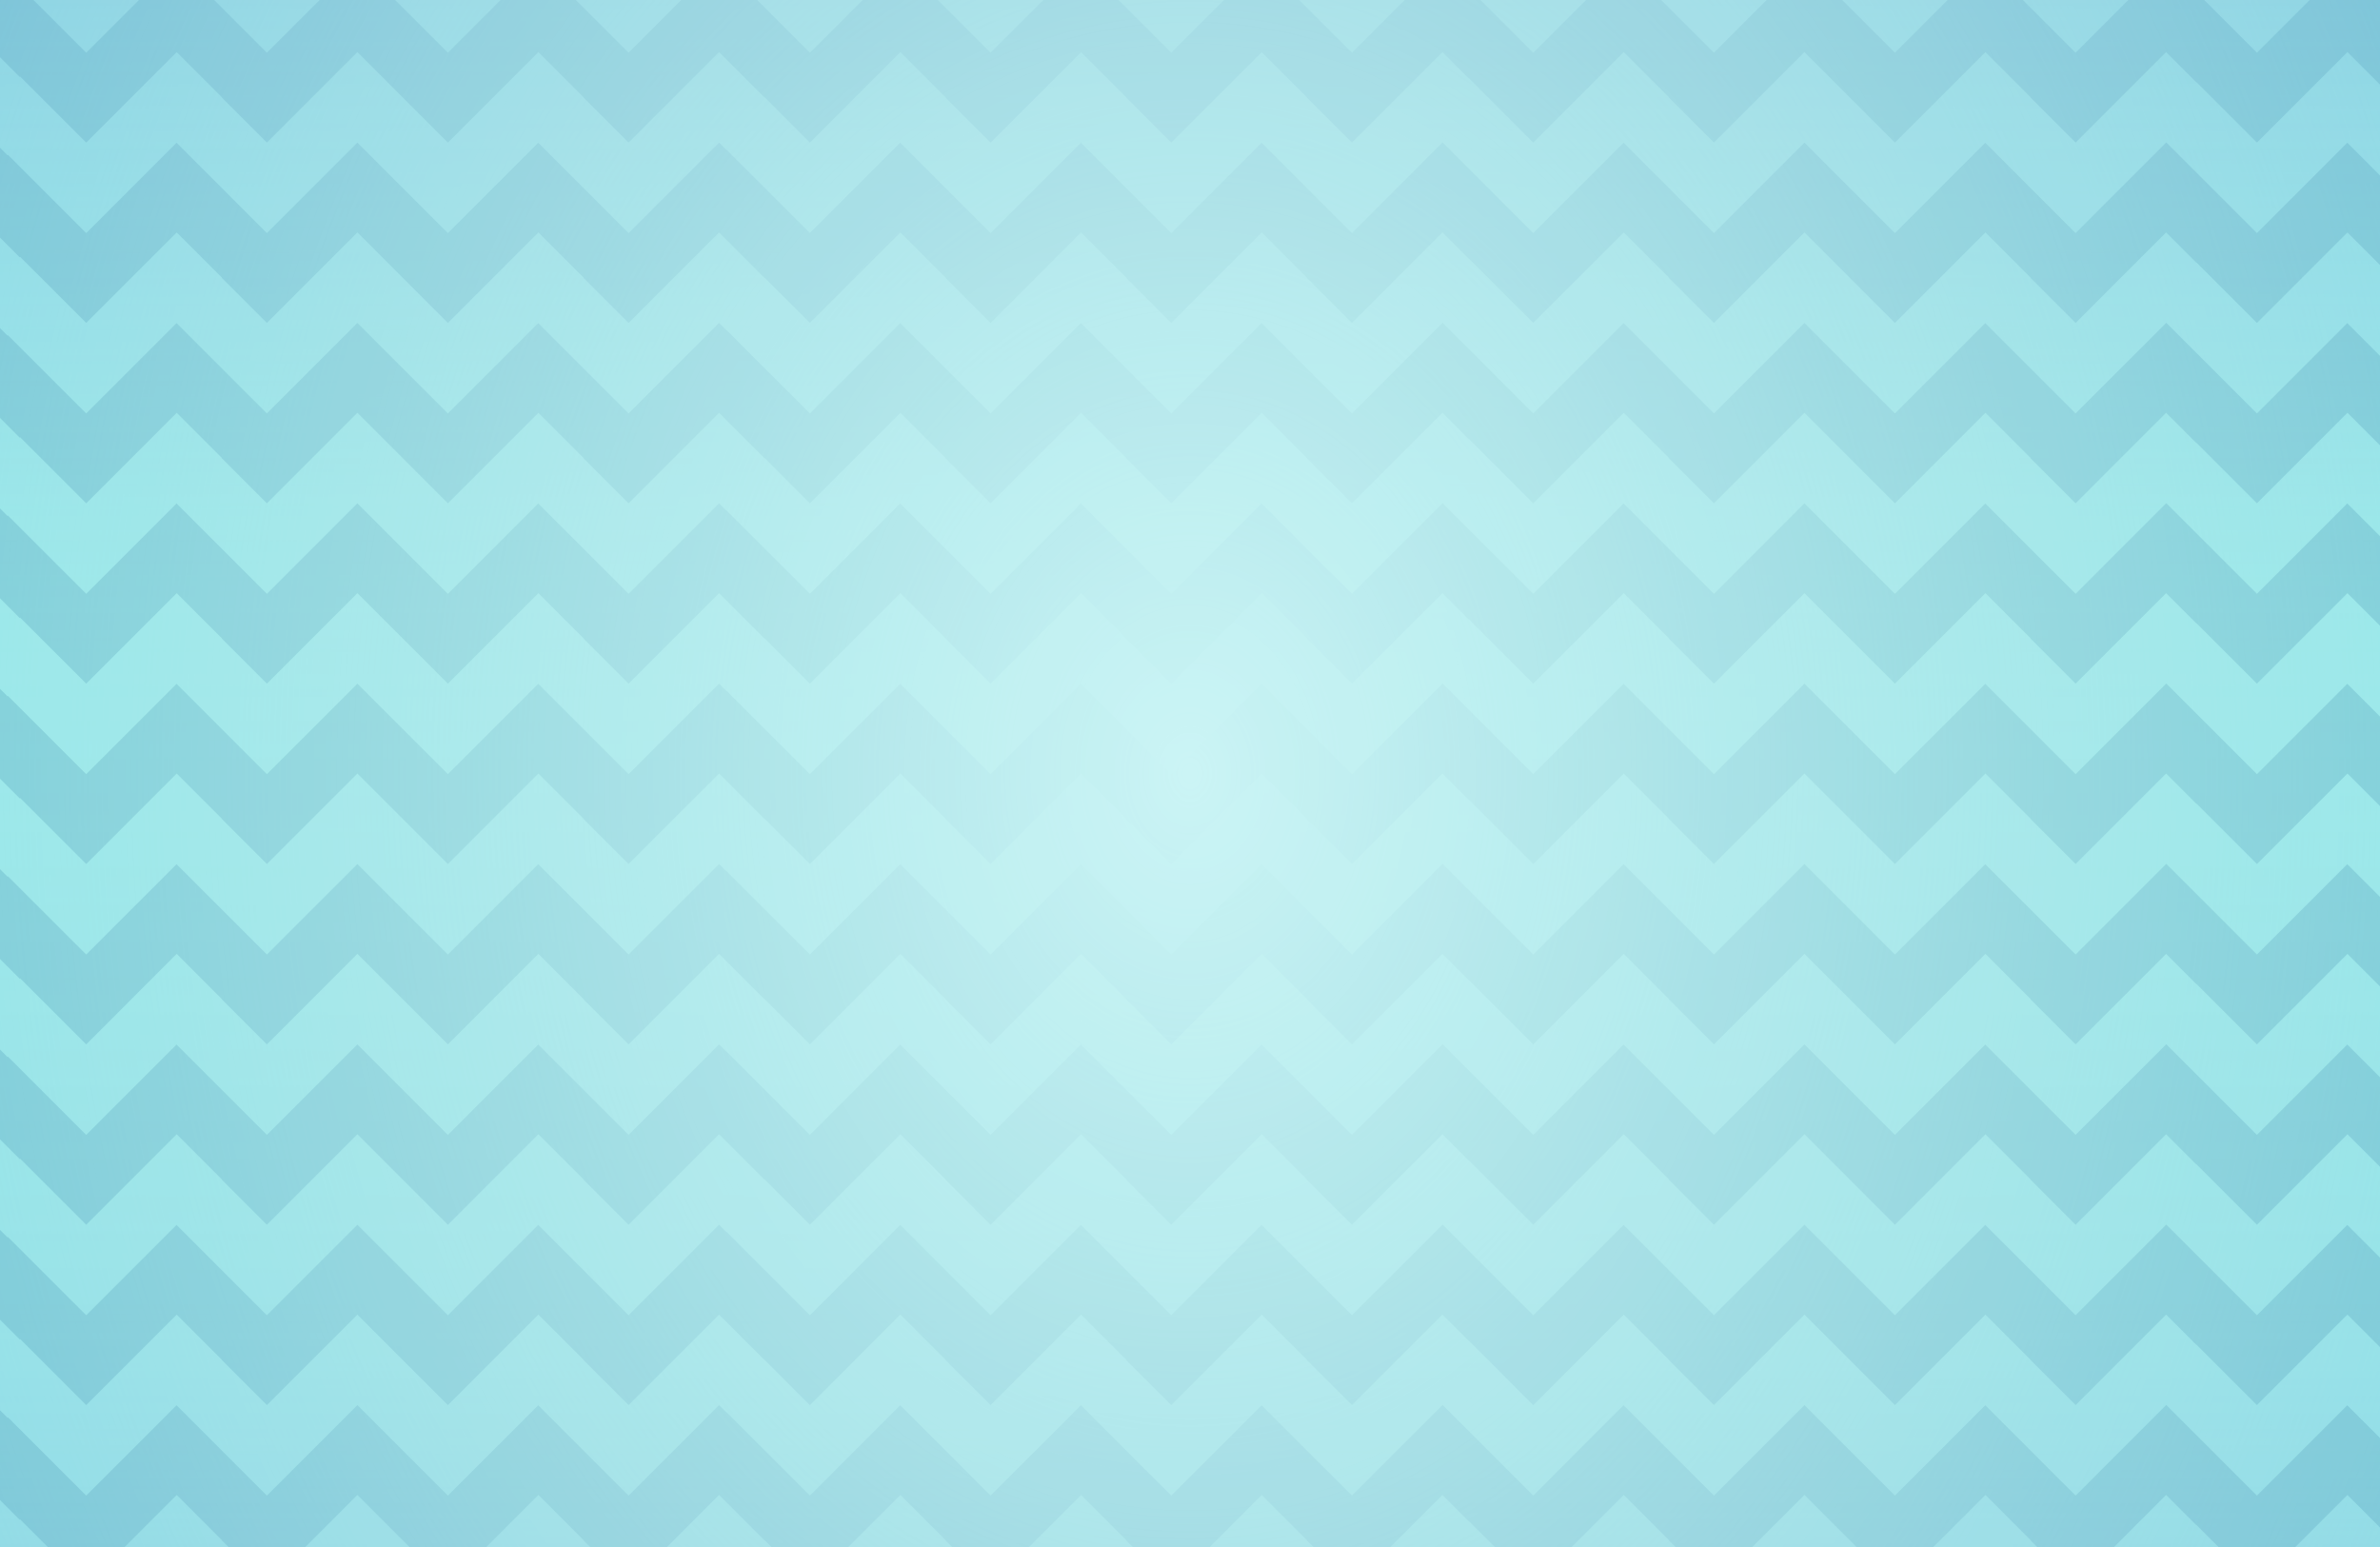 <svg width="1280" height="832" viewBox="0 0 1280 832" fill="none" xmlns="http://www.w3.org/2000/svg">
<rect x="0" y="0" width="1280" height="832" fill="#333333" stroke="none"/>
<g clip-path="url(#clip0_54_1626)">
<rect width="1280" height="832" fill="#4FABBF"/>
<path fill-rule="evenodd" clip-rule="evenodd" d="M1335.33 634.337L1359.66 610L1384 634.337L1359.66 658.675L1335.33 683.012L1310.99 707.35L1291.37 687.735L1286.65 683.012L1262.4 658.765L1238.15 683.016L1213.81 707.354L1197.62 691.162L1189.48 683.016L1165.05 658.595L1164.97 658.678L1140.63 683.016L1116.3 707.354L1100.98 692.04L1091.96 683.016L1067.71 658.769L1043.46 683.019L1019.12 707.357L1003.42 691.659L994.785 683.019L970.449 658.684L946.118 683.016L921.78 707.354L910.138 695.712L897.443 683.016L873.195 658.769L848.943 683.019L824.606 707.357L810.403 693.154L800.269 683.019L775.847 658.598L775.763 658.682L751.425 683.019L727.088 707.357L702.75 683.019L702.75 683.02L678.502 658.772L654.252 683.023L629.914 707.36L605.577 683.023L581.328 658.774L557.086 683.016L544.188 695.915L532.748 707.354L508.411 683.016L484.164 658.769L459.912 683.019L450.659 692.273L435.575 707.357L411.237 683.02L390.777 662.559L390.693 662.644L386.731 658.682L362.394 683.019L352.807 692.607L338.056 707.357L313.719 683.019L313.719 683.02L289.471 658.772L265.22 683.023L260.368 687.875L240.883 707.36L224.296 690.774L216.545 683.023L192.21 658.688L160.061 690.837L160.06 690.837L143.541 707.357L119.203 683.019L94.956 658.772L70.705 683.023L60.548 693.179L46.367 707.36L33.22 694.214L22.03 683.023L4.284 665.278L4.06 665.502L-2.617 658.826L-26.814 683.023L-35.128 691.336L-51.151 707.36L-66.895 691.617L-75.489 683.023L-99.736 658.776L-123.988 683.027L-123.987 683.027L-148.325 707.364L-164.312 691.378L-164.312 691.378L-197 658.689L-172.663 634.352L-148.325 658.689L-123.987 634.351L-123.988 634.351L-99.65 610.014L-75.313 634.351L-75.399 634.438L-51.151 658.686L-26.954 634.488L-27 634.442L-2.663 610.105L10.615 623.382L10.839 623.158L46.367 658.686L70.704 634.348L80.86 624.192L95.042 610.011L119.379 634.348L119.293 634.435L143.541 658.682L143.541 658.682L167.878 634.345L167.878 634.344L192.215 610.007L216.553 634.344L216.547 634.35L240.883 658.686L265.22 634.348L270.072 629.496L289.558 610.011L313.895 634.348L313.809 634.435L338.056 658.682L338.056 658.682L362.394 634.345L371.98 624.759L386.731 610.007L411.153 634.429L411.237 634.345L435.575 658.682L459.912 634.344L469.165 625.092L484.25 610.007L508.587 634.344L508.501 634.431L532.748 658.678L557.086 634.341L569.984 621.443L581.423 610.004L605.761 634.341L605.666 634.437L629.914 658.685L654.251 634.348L678.589 610.011L702.926 634.348L702.84 634.435L727.087 658.682L727.088 658.682L751.425 634.345L775.763 610.007L790.051 624.295L790.135 624.211L824.606 658.682L824.606 658.682L848.944 634.345L873.281 610.007L897.618 634.344L897.532 634.431L921.78 658.679L946.117 634.341L946.118 634.341L970.455 610.004L994.793 634.341L994.787 634.347L1019.12 658.682L1043.46 634.344L1067.8 610.007L1092.13 634.344L1092.05 634.431L1116.3 658.679L1140.63 634.341L1164.97 610.004L1181.25 626.279L1181.33 626.195L1213.81 658.679L1238.15 634.341L1262.49 610.004L1286.83 634.341L1286.74 634.428L1310.99 658.675L1335.33 634.337Z" fill="#8CE8E9"/>
<path fill-rule="evenodd" clip-rule="evenodd" d="M1335.33 149.337L1359.66 125L1384 149.337L1359.66 173.675L1335.33 198.012L1310.99 222.35L1291.37 202.735L1286.65 198.012L1262.4 173.765L1238.15 198.016L1213.81 222.354L1197.62 206.162L1189.48 198.016L1165.05 173.595L1164.97 173.678L1140.63 198.016L1116.3 222.354L1100.98 207.04L1091.96 198.016L1067.71 173.769L1043.46 198.019L1019.12 222.357L1003.42 206.659L994.785 198.019L970.449 173.684L946.118 198.016L921.78 222.354L910.138 210.712L897.443 198.016L873.195 173.769L848.943 198.019L824.606 222.357L810.403 208.154L800.269 198.019L775.847 173.598L775.763 173.682L751.425 198.019L727.088 222.357L702.75 198.019L702.75 198.02L678.502 173.772L654.252 198.023L629.914 222.36L605.577 198.023L581.328 173.774L557.086 198.016L544.188 210.915L532.748 222.354L508.411 198.016L484.164 173.769L459.912 198.019L450.659 207.273L435.575 222.357L411.237 198.02L390.777 177.559L390.693 177.644L386.731 173.682L362.394 198.019L352.807 207.607L338.056 222.357L313.719 198.019L313.719 198.02L289.471 173.772L265.22 198.023L260.368 202.875L240.883 222.36L224.296 205.774L216.545 198.023L192.21 173.688L160.061 205.837L160.06 205.837L143.541 222.357L119.203 198.019L94.956 173.772L70.705 198.023L60.548 208.179L46.367 222.36L33.22 209.214L22.03 198.023L4.284 180.278L4.06 180.502L-2.617 173.826L-26.814 198.023L-35.128 206.336L-51.151 222.36L-66.895 206.617L-75.489 198.023L-99.736 173.776L-123.988 198.027L-123.987 198.027L-148.325 222.364L-164.312 206.378L-164.312 206.378L-197 173.689L-172.663 149.352L-148.325 173.689L-123.987 149.351L-123.988 149.351L-99.65 125.014L-75.313 149.351L-75.399 149.438L-51.151 173.686L-26.954 149.488L-27 149.442L-2.663 125.105L10.615 138.382L10.839 138.158L46.367 173.686L70.704 149.348L80.86 139.192L95.042 125.011L119.379 149.348L119.293 149.435L143.541 173.682L143.541 173.682L167.878 149.345L167.878 149.344L192.215 125.007L216.553 149.344L216.547 149.35L240.883 173.686L265.22 149.348L270.072 144.496L289.558 125.011L313.895 149.348L313.809 149.435L338.056 173.682L338.056 173.682L362.394 149.345L371.98 139.759L386.731 125.007L411.153 149.429L411.237 149.345L435.575 173.682L459.912 149.344L469.165 140.092L484.25 125.007L508.587 149.344L508.501 149.431L532.748 173.678L557.086 149.341L569.984 136.443L581.423 125.004L605.761 149.341L605.666 149.437L629.914 173.685L654.251 149.348L678.589 125.011L702.926 149.348L702.84 149.435L727.087 173.682L727.088 173.682L751.425 149.345L775.763 125.007L790.051 139.295L790.135 139.211L824.606 173.682L824.606 173.682L848.944 149.345L873.281 125.007L897.618 149.344L897.532 149.431L921.78 173.679L946.117 149.341L946.118 149.341L970.455 125.004L994.793 149.341L994.787 149.347L1019.12 173.682L1043.46 149.344L1067.8 125.007L1092.13 149.344L1092.05 149.431L1116.3 173.679L1140.63 149.341L1164.97 125.004L1181.25 141.279L1181.33 141.195L1213.81 173.679L1238.15 149.341L1262.49 125.004L1286.83 149.341L1286.74 149.428L1310.99 173.675L1335.33 149.337Z" fill="#8CE8E9"/>
<path fill-rule="evenodd" clip-rule="evenodd" d="M1335.33 -44.663L1359.66 -69L1384 -44.663L1359.66 -20.325L1335.33 4.012L1310.99 28.35L1291.37 8.735L1286.65 4.012L1262.4 -20.235L1238.15 4.016L1213.81 28.354L1197.62 12.162L1189.48 4.016L1165.05 -20.405L1164.97 -20.322L1140.63 4.016L1116.3 28.354L1100.98 13.04L1091.96 4.016L1067.71 -20.231L1043.46 4.019L1019.12 28.357L1003.42 12.659L994.785 4.019L970.449 -20.316L946.118 4.016L921.78 28.354L910.138 16.712L897.443 4.016L873.195 -20.231L848.943 4.019L824.606 28.357L810.403 14.154L800.269 4.019L775.847 -20.402L775.763 -20.318L751.425 4.019L727.088 28.357L702.75 4.019L702.75 4.02L678.502 -20.228L654.252 4.023L629.914 28.36L605.577 4.023L581.328 -20.226L557.086 4.016L544.188 16.915L532.748 28.354L508.411 4.016L484.164 -20.232L459.912 4.019L450.659 13.273L435.575 28.357L411.237 4.02L390.777 -16.441L390.693 -16.356L386.731 -20.318L362.394 4.019L352.807 13.607L338.056 28.357L313.719 4.019L313.719 4.02L289.471 -20.228L265.22 4.023L260.368 8.875L240.883 28.36L224.296 11.774L216.545 4.023L192.21 -20.312L160.061 11.837L160.06 11.837L143.541 28.357L119.203 4.019L94.956 -20.228L70.705 4.023L60.548 14.179L46.367 28.36L33.22 15.213L22.03 4.023L4.284 -13.722L4.06 -13.498L-2.617 -20.174L-26.814 4.023L-35.128 12.336L-51.151 28.36L-66.895 12.617L-75.489 4.023L-99.736 -20.224L-123.988 4.027L-123.987 4.027L-148.325 28.364L-164.312 12.378L-164.312 12.378L-197 -20.311L-172.663 -44.648L-148.325 -20.311L-123.987 -44.648L-123.988 -44.649L-99.65 -68.986L-75.313 -44.649L-75.399 -44.562L-51.151 -20.314L-26.954 -44.512L-27 -44.558L-2.663 -68.895L10.615 -55.618L10.839 -55.842L46.367 -20.314L70.704 -44.652L80.86 -54.808L95.042 -68.989L119.379 -44.652L119.293 -44.566L143.541 -20.318L143.541 -20.318L167.878 -44.655L167.878 -44.656L192.215 -68.993L216.553 -44.656L216.547 -44.65L240.883 -20.314L265.22 -44.652L270.072 -49.504L289.558 -68.989L313.895 -44.652L313.809 -44.565L338.056 -20.318L338.056 -20.318L362.394 -44.655L371.98 -54.241L386.731 -68.993L411.153 -44.571L411.237 -44.655L435.575 -20.318L459.912 -44.656L469.165 -53.908L484.25 -68.993L508.587 -44.656L508.501 -44.569L532.748 -20.322L557.086 -44.659L569.984 -57.557L581.423 -68.996L605.761 -44.659L605.666 -44.563L629.914 -20.315L654.251 -44.652L678.589 -68.989L702.926 -44.652L702.84 -44.565L727.087 -20.318L727.088 -20.318L751.425 -44.655L775.763 -68.993L790.051 -54.705L790.135 -54.789L824.606 -20.318L824.606 -20.318L848.944 -44.655L873.281 -68.993L897.618 -44.656L897.532 -44.569L921.78 -20.321L946.117 -44.659L946.118 -44.659L970.455 -68.996L994.793 -44.659L994.787 -44.653L1019.12 -20.318L1043.46 -44.656L1067.8 -68.993L1092.13 -44.656L1092.05 -44.569L1116.3 -20.321L1140.63 -44.659L1164.97 -68.996L1181.25 -52.721L1181.33 -52.805L1213.81 -20.321L1238.15 -44.659L1262.49 -68.996L1286.83 -44.659L1286.74 -44.572L1310.99 -20.325L1335.33 -44.663Z" fill="#8CE8E9"/>
<path fill-rule="evenodd" clip-rule="evenodd" d="M1335.33 731.337L1359.66 707L1384 731.337L1359.66 755.675L1335.33 780.012L1310.99 804.35L1291.37 784.735L1286.65 780.012L1262.4 755.765L1238.15 780.016L1213.81 804.354L1197.62 788.162L1189.48 780.016L1165.05 755.595L1164.97 755.678L1140.63 780.016L1116.3 804.354L1100.98 789.04L1091.96 780.016L1067.71 755.769L1043.46 780.019L1019.12 804.357L1003.42 788.659L994.785 780.019L970.449 755.684L946.118 780.016L921.78 804.354L910.138 792.712L897.443 780.016L873.195 755.769L848.943 780.019L824.606 804.357L810.403 790.154L800.269 780.019L775.847 755.598L775.763 755.682L751.425 780.019L727.088 804.357L702.75 780.019L702.75 780.02L678.502 755.772L654.252 780.023L629.914 804.36L605.577 780.023L581.328 755.774L557.086 780.016L544.188 792.915L532.748 804.354L508.411 780.016L484.164 755.769L459.912 780.019L450.659 789.273L435.575 804.357L411.237 780.02L390.777 759.559L390.693 759.644L386.731 755.682L362.394 780.019L352.807 789.607L338.056 804.357L313.719 780.019L313.719 780.02L289.471 755.772L265.22 780.023L260.368 784.875L240.883 804.36L224.296 787.774L216.545 780.023L192.21 755.688L160.061 787.837L160.06 787.837L143.541 804.357L119.203 780.019L94.956 755.772L70.705 780.023L60.548 790.179L46.367 804.36L33.22 791.214L22.03 780.023L4.284 762.278L4.06 762.502L-2.617 755.826L-26.814 780.023L-35.128 788.336L-51.151 804.36L-66.895 788.617L-75.489 780.023L-99.736 755.776L-123.988 780.027L-123.987 780.027L-148.325 804.364L-164.312 788.378L-164.312 788.378L-197 755.689L-172.663 731.352L-148.325 755.689L-123.987 731.351L-123.988 731.351L-99.65 707.014L-75.313 731.351L-75.399 731.438L-51.151 755.686L-26.954 731.488L-27 731.442L-2.663 707.105L10.615 720.382L10.839 720.158L46.367 755.686L70.704 731.348L80.86 721.192L95.042 707.011L119.379 731.348L119.293 731.435L143.541 755.682L143.541 755.682L167.878 731.345L167.878 731.344L192.215 707.007L216.553 731.344L216.547 731.35L240.883 755.686L265.22 731.348L270.072 726.496L289.558 707.011L313.895 731.348L313.809 731.435L338.056 755.682L338.056 755.682L362.394 731.345L371.98 721.759L386.731 707.007L411.153 731.429L411.237 731.345L435.575 755.682L459.912 731.344L469.165 722.092L484.25 707.007L508.587 731.344L508.501 731.431L532.748 755.678L557.086 731.341L569.984 718.443L581.423 707.004L605.761 731.341L605.666 731.437L629.914 755.685L654.251 731.348L678.589 707.011L702.926 731.348L702.84 731.435L727.087 755.682L727.088 755.682L751.425 731.345L775.763 707.007L790.051 721.295L790.135 721.211L824.606 755.682L824.606 755.682L848.944 731.345L873.281 707.007L897.618 731.344L897.532 731.431L921.78 755.679L946.117 731.341L946.118 731.341L970.455 707.004L994.793 731.341L994.787 731.347L1019.12 755.682L1043.46 731.344L1067.8 707.007L1092.13 731.344L1092.05 731.431L1116.3 755.679L1140.63 731.341L1164.97 707.004L1181.25 723.279L1181.33 723.195L1213.81 755.679L1238.15 731.341L1262.49 707.004L1286.83 731.341L1286.74 731.428L1310.99 755.675L1335.33 731.337Z" fill="#8CE8E9"/>
<path fill-rule="evenodd" clip-rule="evenodd" d="M1335.33 246.337L1359.66 222L1384 246.337L1359.66 270.675L1335.33 295.012L1310.99 319.35L1291.37 299.735L1286.65 295.012L1262.4 270.765L1238.15 295.016L1213.81 319.354L1197.62 303.162L1189.48 295.016L1165.05 270.595L1164.97 270.678L1140.63 295.016L1116.3 319.354L1100.98 304.04L1091.96 295.016L1067.71 270.769L1043.46 295.019L1019.12 319.357L1003.42 303.659L994.785 295.019L970.449 270.684L946.118 295.016L921.78 319.354L910.138 307.712L897.443 295.016L873.195 270.769L848.943 295.019L824.606 319.357L810.403 305.154L800.269 295.019L775.847 270.598L775.763 270.682L751.425 295.019L727.088 319.357L702.75 295.019L702.75 295.02L678.502 270.772L654.252 295.023L629.914 319.36L605.577 295.023L581.328 270.774L557.086 295.016L544.188 307.915L532.748 319.354L508.411 295.016L484.164 270.769L459.912 295.019L450.659 304.273L435.575 319.357L411.237 295.02L390.777 274.559L390.693 274.644L386.731 270.682L362.394 295.019L352.807 304.607L338.056 319.357L313.719 295.019L313.719 295.02L289.471 270.772L265.22 295.023L260.368 299.875L240.883 319.36L224.296 302.774L216.545 295.023L192.21 270.688L160.061 302.837L160.06 302.837L143.541 319.357L119.203 295.019L94.956 270.772L70.705 295.023L60.548 305.179L46.367 319.36L33.22 306.214L22.03 295.023L4.284 277.278L4.06 277.502L-2.617 270.826L-26.814 295.023L-35.128 303.336L-51.151 319.36L-66.895 303.617L-75.489 295.023L-99.736 270.776L-123.988 295.027L-123.987 295.027L-148.325 319.364L-164.312 303.378L-164.312 303.378L-197 270.689L-172.663 246.352L-148.325 270.689L-123.987 246.351L-123.988 246.351L-99.65 222.014L-75.313 246.351L-75.399 246.438L-51.151 270.686L-26.954 246.488L-27 246.442L-2.663 222.105L10.615 235.382L10.839 235.158L46.367 270.686L70.704 246.348L80.86 236.192L95.042 222.011L119.379 246.348L119.293 246.435L143.541 270.682L143.541 270.682L167.878 246.345L167.878 246.344L192.215 222.007L216.553 246.344L216.547 246.35L240.883 270.686L265.22 246.348L270.072 241.496L289.558 222.011L313.895 246.348L313.809 246.435L338.056 270.682L338.056 270.682L362.394 246.345L371.98 236.759L386.731 222.007L411.153 246.429L411.237 246.345L435.575 270.682L459.912 246.344L469.165 237.092L484.25 222.007L508.587 246.344L508.501 246.431L532.748 270.678L557.086 246.341L569.984 233.443L581.423 222.004L605.761 246.341L605.666 246.437L629.914 270.685L654.251 246.348L678.589 222.011L702.926 246.348L702.84 246.435L727.087 270.682L727.088 270.682L751.425 246.345L775.763 222.007L790.051 236.295L790.135 236.211L824.606 270.682L824.606 270.682L848.944 246.345L873.281 222.007L897.618 246.344L897.532 246.431L921.78 270.679L946.117 246.341L946.118 246.341L970.455 222.004L994.793 246.341L994.787 246.347L1019.12 270.682L1043.46 246.344L1067.8 222.007L1092.13 246.344L1092.05 246.431L1116.3 270.679L1140.63 246.341L1164.97 222.004L1181.25 238.279L1181.33 238.195L1213.81 270.679L1238.15 246.341L1262.49 222.004L1286.83 246.341L1286.74 246.428L1310.99 270.675L1335.33 246.337Z" fill="#8CE8E9"/>
<path fill-rule="evenodd" clip-rule="evenodd" d="M1335.33 52.337L1359.66 28L1384 52.337L1359.66 76.675L1335.33 101.012L1310.99 125.35L1291.37 105.735L1286.65 101.012L1262.4 76.765L1238.15 101.016L1213.81 125.354L1197.62 109.162L1189.48 101.016L1165.05 76.594L1164.97 76.678L1140.63 101.016L1116.3 125.354L1100.98 110.04L1091.96 101.016L1067.71 76.769L1043.46 101.019L1019.12 125.357L1003.42 109.659L994.785 101.019L970.449 76.684L946.118 101.016L921.78 125.354L910.138 113.712L897.443 101.016L873.195 76.769L848.943 101.019L824.606 125.357L810.403 111.154L800.269 101.019L775.847 76.598L775.763 76.682L751.425 101.019L727.088 125.357L702.75 101.019L702.75 101.02L678.502 76.772L654.252 101.023L629.914 125.36L605.577 101.023L581.328 76.774L557.086 101.016L544.188 113.915L532.748 125.354L508.411 101.016L484.164 76.769L459.912 101.019L450.659 110.273L435.575 125.357L411.237 101.02L390.777 80.559L390.693 80.644L386.731 76.682L362.394 101.019L352.807 110.607L338.056 125.357L313.719 101.019L313.719 101.02L289.471 76.772L265.22 101.023L260.368 105.875L240.883 125.36L224.296 108.774L216.545 101.023L192.21 76.688L160.061 108.837L160.06 108.837L143.541 125.357L119.203 101.019L94.956 76.772L70.705 101.023L60.548 111.179L46.367 125.36L33.22 112.214L22.03 101.023L4.284 83.278L4.06 83.502L-2.617 76.826L-26.814 101.023L-35.128 109.336L-51.151 125.36L-66.895 109.617L-75.489 101.023L-99.736 76.775L-123.988 101.027L-123.987 101.027L-148.325 125.364L-164.312 109.378L-164.312 109.378L-197 76.689L-172.663 52.352L-148.325 76.689L-123.987 52.352L-123.988 52.351L-99.65 28.014L-75.313 52.351L-75.399 52.438L-51.151 76.686L-26.954 52.488L-27 52.442L-2.663 28.105L10.615 41.382L10.839 41.158L46.367 76.686L70.704 52.348L80.86 42.192L95.042 28.011L119.379 52.348L119.293 52.434L143.541 76.682L143.541 76.682L167.878 52.345L167.878 52.344L192.215 28.007L216.553 52.344L216.547 52.35L240.883 76.686L265.22 52.348L270.072 47.496L289.558 28.011L313.895 52.348L313.809 52.435L338.056 76.682L338.056 76.682L362.394 52.345L371.98 42.759L386.731 28.007L411.153 52.429L411.237 52.345L435.575 76.682L459.912 52.344L469.165 43.092L484.25 28.007L508.587 52.344L508.501 52.431L532.748 76.678L557.086 52.341L569.984 39.443L581.423 28.004L605.761 52.341L605.666 52.437L629.914 76.685L654.251 52.348L678.589 28.011L702.926 52.348L702.84 52.435L727.087 76.682L727.088 76.682L751.425 52.345L775.763 28.007L790.051 42.295L790.135 42.211L824.606 76.682L824.606 76.682L848.944 52.345L873.281 28.007L897.618 52.344L897.532 52.431L921.78 76.679L946.117 52.341L946.118 52.341L970.455 28.004L994.793 52.341L994.787 52.347L1019.12 76.682L1043.46 52.344L1067.8 28.007L1092.13 52.344L1092.05 52.431L1116.3 76.679L1140.63 52.341L1164.97 28.004L1181.25 44.279L1181.33 44.195L1213.81 76.679L1238.15 52.341L1262.49 28.004L1286.83 52.341L1286.74 52.428L1310.99 76.675L1335.33 52.337Z" fill="#8CE8E9"/>
<path fill-rule="evenodd" clip-rule="evenodd" d="M1335.33 828.337L1359.66 804L1384 828.337L1359.66 852.675L1335.33 877.012L1310.99 901.35L1291.37 881.735L1286.65 877.012L1262.4 852.765L1238.15 877.016L1213.81 901.354L1197.62 885.162L1189.48 877.016L1165.05 852.595L1164.97 852.678L1140.63 877.016L1116.3 901.354L1100.98 886.04L1091.96 877.016L1067.71 852.769L1043.46 877.019L1019.12 901.357L1003.42 885.659L994.785 877.019L970.449 852.684L946.118 877.016L921.78 901.354L910.138 889.712L897.443 877.016L873.195 852.769L848.943 877.019L824.606 901.357L810.403 887.154L800.269 877.019L775.847 852.598L775.763 852.682L751.425 877.019L727.088 901.357L702.75 877.019L702.75 877.02L678.502 852.772L654.252 877.023L629.914 901.36L605.577 877.023L581.328 852.774L557.086 877.016L544.188 889.915L532.748 901.354L508.411 877.016L484.164 852.769L459.912 877.019L450.659 886.273L435.575 901.357L411.237 877.02L390.777 856.559L390.693 856.644L386.731 852.682L362.394 877.019L352.807 886.607L338.056 901.357L313.719 877.019L313.719 877.02L289.471 852.772L265.22 877.023L260.368 881.875L240.883 901.36L224.296 884.774L216.545 877.023L192.21 852.688L160.061 884.837L160.06 884.837L143.541 901.357L119.203 877.019L94.956 852.772L70.705 877.023L60.548 887.179L46.367 901.36L33.22 888.214L22.03 877.023L4.284 859.278L4.06 859.502L-2.617 852.826L-26.814 877.023L-35.128 885.336L-51.151 901.36L-66.895 885.617L-75.489 877.023L-99.736 852.776L-123.988 877.027L-123.987 877.027L-148.325 901.364L-164.312 885.378L-164.312 885.378L-197 852.689L-172.663 828.352L-148.325 852.689L-123.987 828.351L-123.988 828.351L-99.65 804.014L-75.313 828.351L-75.399 828.438L-51.151 852.686L-26.954 828.488L-27 828.442L-2.663 804.105L10.615 817.382L10.839 817.158L46.367 852.686L70.704 828.348L80.86 818.192L95.042 804.011L119.379 828.348L119.293 828.435L143.541 852.682L143.541 852.682L167.878 828.345L167.878 828.344L192.215 804.007L216.553 828.344L216.547 828.35L240.883 852.686L265.22 828.348L270.072 823.496L289.558 804.011L313.895 828.348L313.809 828.435L338.056 852.682L338.056 852.682L362.394 828.345L371.98 818.759L386.731 804.007L411.153 828.429L411.237 828.345L435.575 852.682L459.912 828.344L469.165 819.092L484.25 804.007L508.587 828.344L508.501 828.431L532.748 852.678L557.086 828.341L569.984 815.443L581.423 804.004L605.761 828.341L605.666 828.437L629.914 852.685L654.251 828.348L678.589 804.011L702.926 828.348L702.84 828.435L727.087 852.682L727.088 852.682L751.425 828.345L775.763 804.007L790.051 818.295L790.135 818.211L824.606 852.682L824.606 852.682L848.944 828.345L873.281 804.007L897.618 828.344L897.532 828.431L921.78 852.679L946.117 828.341L946.118 828.341L970.455 804.004L994.793 828.341L994.787 828.347L1019.12 852.682L1043.46 828.344L1067.8 804.007L1092.13 828.344L1092.05 828.431L1116.3 852.679L1140.63 828.341L1164.97 804.004L1181.25 820.279L1181.33 820.195L1213.81 852.679L1238.15 828.341L1262.49 804.004L1286.83 828.341L1286.74 828.428L1310.99 852.675L1335.33 828.337Z" fill="#8CE8E9"/>
<path fill-rule="evenodd" clip-rule="evenodd" d="M1335.33 343.337L1359.66 319L1384 343.337L1359.66 367.675L1335.33 392.012L1310.99 416.35L1291.37 396.735L1286.65 392.012L1262.4 367.765L1238.15 392.016L1213.81 416.354L1197.62 400.162L1189.48 392.016L1165.05 367.595L1164.97 367.678L1140.63 392.016L1116.3 416.354L1100.98 401.04L1091.96 392.016L1067.71 367.769L1043.46 392.019L1019.12 416.357L1003.42 400.659L994.785 392.019L970.449 367.684L946.118 392.016L921.78 416.354L910.138 404.712L897.443 392.016L873.195 367.769L848.943 392.019L824.606 416.357L810.403 402.154L800.269 392.019L775.847 367.598L775.763 367.682L751.425 392.019L727.088 416.357L702.75 392.019L702.75 392.02L678.502 367.772L654.252 392.023L629.914 416.36L605.577 392.023L581.328 367.774L557.086 392.016L544.188 404.915L532.748 416.354L508.411 392.016L484.164 367.769L459.912 392.019L450.659 401.273L435.575 416.357L411.237 392.02L390.777 371.559L390.693 371.644L386.731 367.682L362.394 392.019L352.807 401.607L338.056 416.357L313.719 392.019L313.719 392.02L289.471 367.772L265.22 392.023L260.368 396.875L240.883 416.36L224.296 399.774L216.545 392.023L192.21 367.688L160.061 399.837L160.06 399.837L143.541 416.357L119.203 392.019L94.956 367.772L70.705 392.023L60.548 402.179L46.367 416.36L33.22 403.214L22.03 392.023L4.284 374.278L4.06 374.502L-2.617 367.826L-26.814 392.023L-35.128 400.336L-51.151 416.36L-66.895 400.617L-75.489 392.023L-99.736 367.776L-123.988 392.027L-123.987 392.027L-148.325 416.364L-164.312 400.378L-164.312 400.378L-197 367.689L-172.663 343.352L-148.325 367.689L-123.987 343.351L-123.988 343.351L-99.65 319.014L-75.313 343.351L-75.399 343.438L-51.151 367.686L-26.954 343.488L-27 343.442L-2.663 319.105L10.615 332.382L10.839 332.158L46.367 367.686L70.704 343.348L80.86 333.192L95.042 319.011L119.379 343.348L119.293 343.435L143.541 367.682L143.541 367.682L167.878 343.345L167.878 343.344L192.215 319.007L216.553 343.344L216.547 343.35L240.883 367.686L265.22 343.348L270.072 338.496L289.558 319.011L313.895 343.348L313.809 343.435L338.056 367.682L338.056 367.682L362.394 343.345L371.98 333.759L386.731 319.007L411.153 343.429L411.237 343.345L435.575 367.682L459.912 343.344L469.165 334.092L484.25 319.007L508.587 343.344L508.501 343.431L532.748 367.678L557.086 343.341L569.984 330.443L581.423 319.004L605.761 343.341L605.666 343.437L629.914 367.685L654.251 343.348L678.589 319.011L702.926 343.348L702.84 343.435L727.087 367.682L727.088 367.682L751.425 343.345L775.763 319.007L790.051 333.295L790.135 333.211L824.606 367.682L824.606 367.682L848.944 343.345L873.281 319.007L897.618 343.344L897.532 343.431L921.78 367.679L946.117 343.341L946.118 343.341L970.455 319.004L994.793 343.341L994.787 343.347L1019.12 367.682L1043.46 343.344L1067.8 319.007L1092.13 343.344L1092.05 343.431L1116.3 367.679L1140.63 343.341L1164.97 319.004L1181.25 335.279L1181.33 335.195L1213.81 367.679L1238.15 343.341L1262.49 319.004L1286.83 343.341L1286.74 343.428L1310.99 367.675L1335.33 343.337Z" fill="#8CE8E9"/>
<path fill-rule="evenodd" clip-rule="evenodd" d="M1335.33 440.337L1359.66 416L1384 440.337L1359.66 464.675L1335.33 489.012L1310.99 513.35L1291.37 493.735L1286.65 489.012L1262.4 464.765L1238.15 489.016L1213.81 513.354L1197.62 497.162L1189.48 489.016L1165.05 464.595L1164.97 464.678L1140.63 489.016L1116.3 513.354L1100.98 498.04L1091.96 489.016L1067.71 464.769L1043.46 489.019L1019.12 513.357L1003.42 497.659L994.785 489.019L970.449 464.684L946.118 489.016L921.78 513.354L910.138 501.712L897.443 489.016L873.195 464.769L848.943 489.019L824.606 513.357L810.403 499.154L800.269 489.019L775.847 464.598L775.763 464.682L751.425 489.019L727.088 513.357L702.75 489.019L702.75 489.02L678.502 464.772L654.252 489.023L629.914 513.36L605.577 489.023L581.328 464.774L557.086 489.016L544.188 501.915L532.748 513.354L508.411 489.016L484.164 464.769L459.912 489.019L450.659 498.273L435.575 513.357L411.237 489.02L390.777 468.559L390.693 468.644L386.731 464.682L362.394 489.019L352.807 498.607L338.056 513.357L313.719 489.019L313.719 489.02L289.471 464.772L265.22 489.023L260.368 493.875L240.883 513.36L224.296 496.774L216.545 489.023L192.21 464.688L160.061 496.837L160.06 496.837L143.541 513.357L119.203 489.019L94.956 464.772L70.705 489.023L60.548 499.179L46.367 513.36L33.22 500.214L22.03 489.023L4.284 471.278L4.06 471.502L-2.617 464.826L-26.814 489.023L-35.128 497.336L-51.151 513.36L-66.895 497.617L-75.489 489.023L-99.736 464.776L-123.988 489.027L-123.987 489.027L-148.325 513.364L-164.312 497.378L-164.312 497.378L-197 464.689L-172.663 440.352L-148.325 464.689L-123.987 440.351L-123.988 440.351L-99.65 416.014L-75.313 440.351L-75.399 440.438L-51.151 464.686L-26.954 440.488L-27 440.442L-2.663 416.105L10.615 429.382L10.839 429.158L46.367 464.686L70.704 440.348L80.86 430.192L95.042 416.011L119.379 440.348L119.293 440.435L143.541 464.682L143.541 464.682L167.878 440.345L167.878 440.344L192.215 416.007L216.553 440.344L216.547 440.35L240.883 464.686L265.22 440.348L270.072 435.496L289.558 416.011L313.895 440.348L313.809 440.435L338.056 464.682L338.056 464.682L362.394 440.345L371.98 430.759L386.731 416.007L411.153 440.429L411.237 440.345L435.575 464.682L459.912 440.344L469.165 431.092L484.25 416.007L508.587 440.344L508.501 440.431L532.748 464.678L557.086 440.341L569.984 427.443L581.423 416.004L605.761 440.341L605.666 440.437L629.914 464.685L654.251 440.348L678.589 416.011L702.926 440.348L702.84 440.435L727.087 464.682L727.088 464.682L751.425 440.345L775.763 416.007L790.051 430.295L790.135 430.211L824.606 464.682L824.606 464.682L848.944 440.345L873.281 416.007L897.618 440.344L897.532 440.431L921.78 464.679L946.117 440.341L946.118 440.341L970.455 416.004L994.793 440.341L994.787 440.347L1019.12 464.682L1043.46 440.344L1067.8 416.007L1092.13 440.344L1092.05 440.431L1116.3 464.679L1140.63 440.341L1164.97 416.004L1181.25 432.279L1181.33 432.195L1213.81 464.679L1238.15 440.341L1262.49 416.004L1286.83 440.341L1286.74 440.428L1310.99 464.675L1335.33 440.337Z" fill="#8CE8E9"/>
<path fill-rule="evenodd" clip-rule="evenodd" d="M1335.33 537.337L1359.66 513L1384 537.337L1359.66 561.675L1335.33 586.012L1310.99 610.35L1291.37 590.735L1286.65 586.012L1262.4 561.765L1238.15 586.016L1213.81 610.354L1197.62 594.162L1189.48 586.016L1165.05 561.595L1164.97 561.678L1140.63 586.016L1116.3 610.354L1100.98 595.04L1091.96 586.016L1067.71 561.769L1043.46 586.019L1019.12 610.357L1003.42 594.659L994.785 586.019L970.449 561.684L946.118 586.016L921.78 610.354L910.138 598.712L897.443 586.016L873.195 561.769L848.943 586.019L824.606 610.357L810.403 596.154L800.269 586.019L775.847 561.598L775.763 561.682L751.425 586.019L727.088 610.357L702.75 586.019L702.75 586.02L678.502 561.772L654.252 586.023L629.914 610.36L605.577 586.023L581.328 561.774L557.086 586.016L544.188 598.915L532.748 610.354L508.411 586.016L484.164 561.769L459.912 586.019L450.659 595.273L435.575 610.357L411.237 586.02L390.777 565.559L390.693 565.644L386.731 561.682L362.394 586.019L352.807 595.607L338.056 610.357L313.719 586.019L313.719 586.02L289.471 561.772L265.22 586.023L260.368 590.875L240.883 610.36L224.296 593.774L216.545 586.023L192.21 561.688L160.061 593.837L160.06 593.837L143.541 610.357L119.203 586.019L94.956 561.772L70.705 586.023L60.548 596.179L46.367 610.36L33.22 597.214L22.03 586.023L4.284 568.278L4.06 568.502L-2.617 561.826L-26.814 586.023L-35.128 594.336L-51.151 610.36L-66.895 594.617L-75.489 586.023L-99.736 561.776L-123.988 586.027L-123.987 586.027L-148.325 610.364L-164.312 594.378L-164.312 594.378L-197 561.689L-172.663 537.352L-148.325 561.689L-123.987 537.351L-123.988 537.351L-99.65 513.014L-75.313 537.351L-75.399 537.438L-51.151 561.686L-26.954 537.488L-27 537.442L-2.663 513.105L10.615 526.382L10.839 526.158L46.367 561.686L70.704 537.348L80.86 527.192L95.042 513.011L119.379 537.348L119.293 537.435L143.541 561.682L143.541 561.682L167.878 537.345L167.878 537.344L192.215 513.007L216.553 537.344L216.547 537.35L240.883 561.686L265.22 537.348L270.072 532.496L289.558 513.011L313.895 537.348L313.809 537.435L338.056 561.682L338.056 561.682L362.394 537.345L371.98 527.759L386.731 513.007L411.153 537.429L411.237 537.345L435.575 561.682L459.912 537.344L469.165 528.092L484.25 513.007L508.587 537.344L508.501 537.431L532.748 561.678L557.086 537.341L569.984 524.443L581.423 513.004L605.761 537.341L605.666 537.437L629.914 561.685L654.251 537.348L678.589 513.011L702.926 537.348L702.84 537.435L727.087 561.682L727.088 561.682L751.425 537.345L775.763 513.007L790.051 527.295L790.135 527.211L824.606 561.682L824.606 561.682L848.944 537.345L873.281 513.007L897.618 537.344L897.532 537.431L921.78 561.679L946.117 537.341L946.118 537.341L970.455 513.004L994.793 537.341L994.787 537.347L1019.12 561.682L1043.46 537.344L1067.8 513.007L1092.13 537.344L1092.05 537.431L1116.3 561.679L1140.63 537.341L1164.97 513.004L1181.25 529.279L1181.33 529.195L1213.81 561.679L1238.15 537.341L1262.49 513.004L1286.83 537.341L1286.74 537.428L1310.99 561.675L1335.33 537.337Z" fill="#8CE8E9"/>
<g style="mix-blend-mode:multiply">
<rect x="-187" y="-124" width="1654" height="1079" fill="url(#paint0_linear_54_1626)"/>
</g>
<g style="mix-blend-mode:screen">
<rect x="-154" y="-27" width="1654" height="1079" fill="url(#paint1_linear_54_1626)"/>
</g>
<g style="mix-blend-mode:overlay">
<rect x="-118" y="-570" width="1516" height="1972" fill="url(#paint2_radial_54_1626)"/>
</g>
<g style="mix-blend-mode:overlay" opacity="0.5">
<rect width="1280" height="832" fill="#8CE8E9"/>
</g>
<rect opacity="0.1" width="1280" height="832" fill="white"/>
</g>
<defs>
<linearGradient id="paint0_linear_54_1626" x1="640" y1="-124" x2="640" y2="955" gradientUnits="userSpaceOnUse">
<stop stop-color="#4F6EBF" stop-opacity="0.63"/>
<stop offset="0" stop-color="#4F6EBF" stop-opacity="0.266"/>
<stop offset="0.375" stop-color="#4F6EBF" stop-opacity="0"/>
<stop offset="0.76" stop-color="#5371C0" stop-opacity="0.083"/>
<stop offset="1" stop-color="#5E7AC2" stop-opacity="0.312"/>
<stop offset="1" stop-color="#738AC6" stop-opacity="0.74"/>
</linearGradient>
<linearGradient id="paint1_linear_54_1626" x1="673" y1="-27" x2="673" y2="1052" gradientUnits="userSpaceOnUse">
<stop stop-color="#4F6EBF" stop-opacity="0.63"/>
<stop offset="0" stop-color="#4F6EBF" stop-opacity="0.266"/>
<stop offset="0.375" stop-color="#4F6EBF" stop-opacity="0"/>
<stop offset="0.76" stop-color="#5371C0" stop-opacity="0.083"/>
<stop offset="1" stop-color="#5E7AC2" stop-opacity="0.312"/>
<stop offset="1" stop-color="#738AC6" stop-opacity="0.74"/>
</linearGradient>
<radialGradient id="paint2_radial_54_1626" cx="0" cy="0" r="1" gradientUnits="userSpaceOnUse" gradientTransform="translate(640 416) rotate(90) scale(986 758)">
<stop stop-color="white"/>
<stop offset="1" stop-color="#D9D9D9" stop-opacity="0"/>
</radialGradient>
<clipPath id="clip0_54_1626">
<rect width="1280" height="832" fill="white"/>
</clipPath>
</defs>
</svg>
